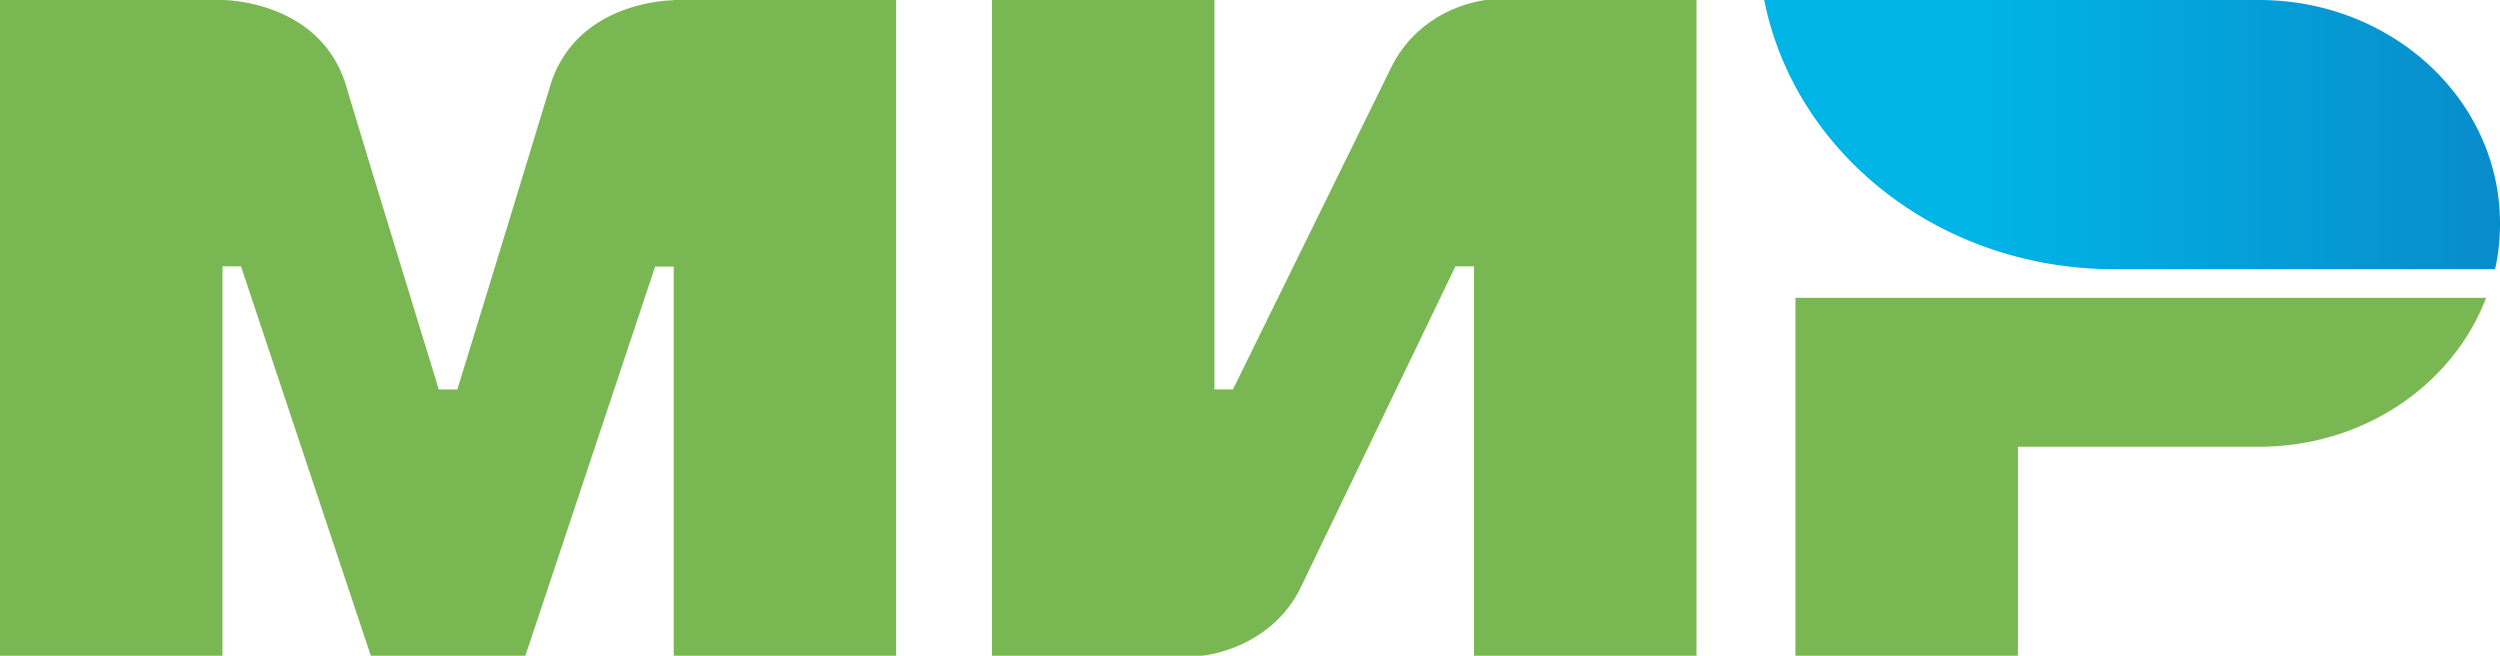 <svg width="61" height="16" fill="none" xmlns="http://www.w3.org/2000/svg"><path fill-rule="evenodd" clip-rule="evenodd" d="M16.438 0v.007c-.008 0-2.383-.007-3.016 2.096a2176.59 2176.59 0 01-2.263 7.4h-.452S9.033 4.058 8.445 2.095C7.812-.007 5.429 0 5.429 0H0v16h5.429V6.498h.452L9.048 16h3.77l3.167-9.495h.453V16h5.428V0h-5.428zm19.829 0s-1.59.133-2.337 1.677l-3.846 7.825h-.452V0h-5.429v16h5.127s1.667-.14 2.413-1.677l3.77-7.825h.453V16h5.429V0h-5.128zm7.542 7.266V16h5.428v-5.1h5.882c2.563 0 4.735-1.517 5.542-3.634H43.809z" fill="#79B753"/><path fill-rule="evenodd" clip-rule="evenodd" d="M55.119 0H43.047c.603 3.046 3.069 5.492 6.258 6.288a9.31 9.31 0 002.27.28h9.304c.083-.364.121-.734.121-1.118C61 2.438 58.368 0 55.119 0z" fill="url(#paint0_linear)"/><defs><linearGradient id="paint0_linear" x1="43.048" y1="3.284" x2="61" y2="3.284" gradientUnits="userSpaceOnUse"><stop offset=".3" stop-color="#00B4E6"/><stop offset="1" stop-color="#088CCB"/></linearGradient></defs></svg>